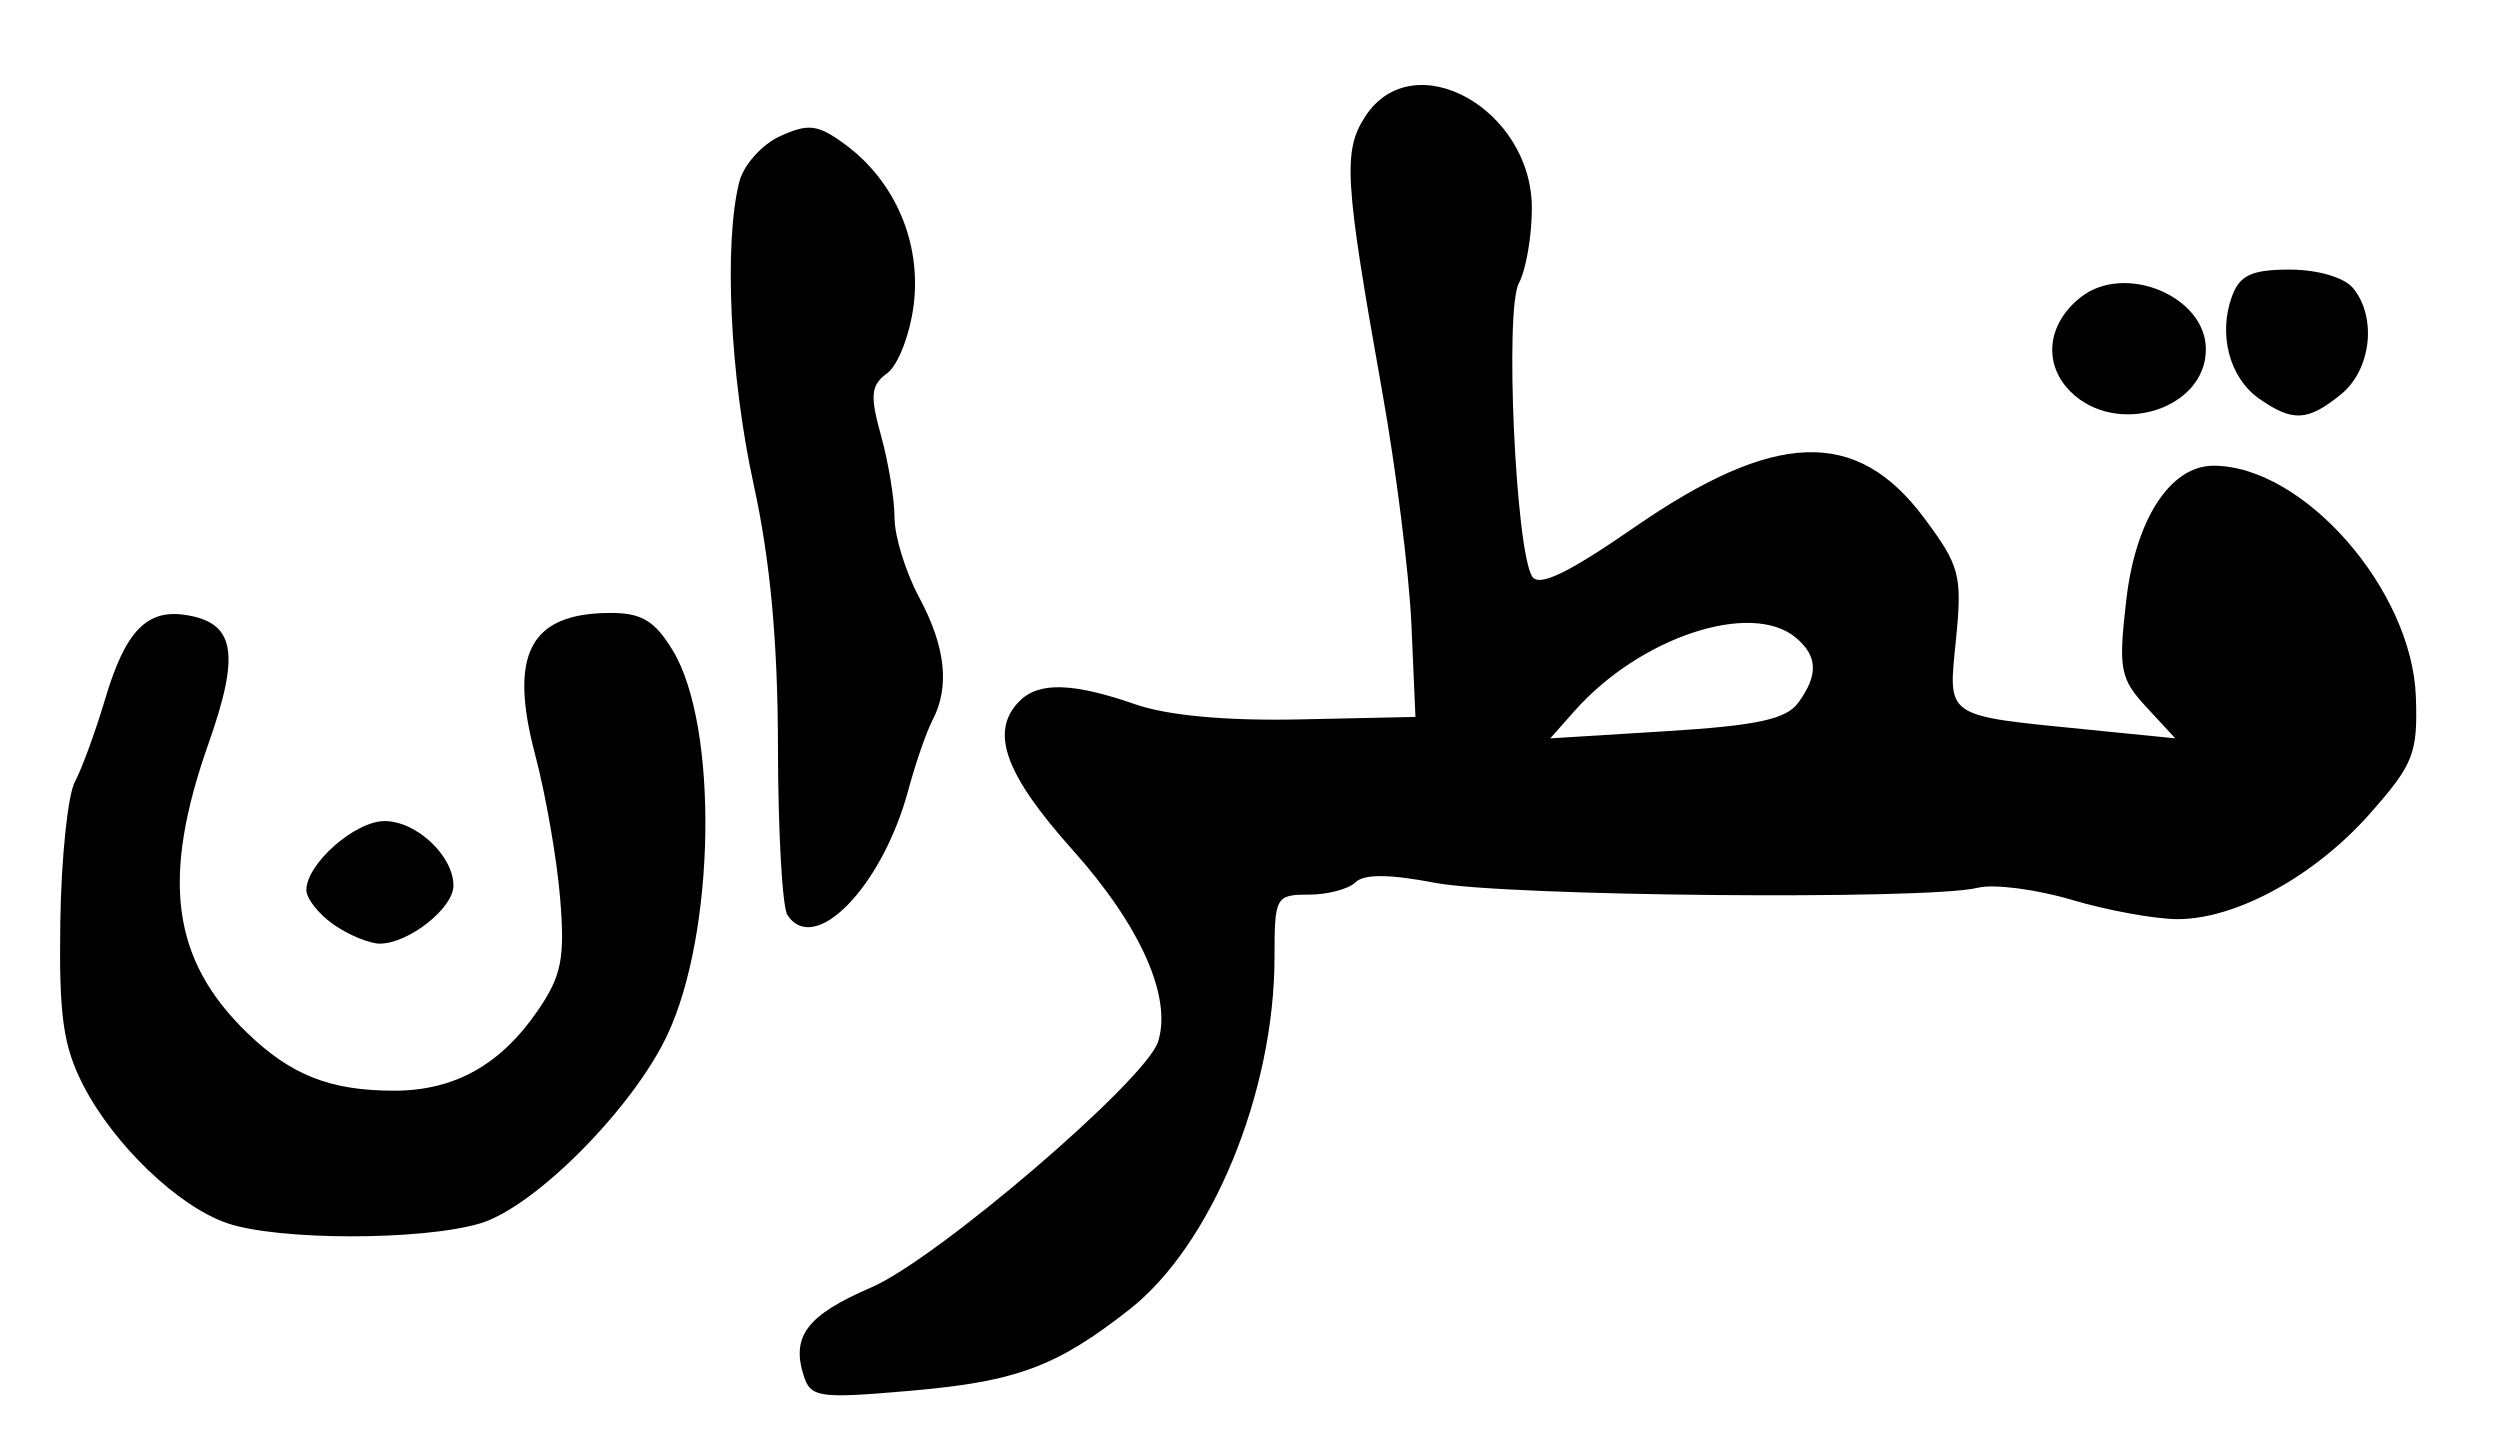 <?xml version="1.0" encoding="UTF-8" standalone="no"?>
<!-- Created with Inkscape (http://www.inkscape.org/) -->

<svg
   version="1.1"
   id="svg2"
   width="272"
   height="157.333"
   viewBox="0 0 272 157.333"
   xmlns="http://www.w3.org/2000/svg"
   xmlns:svg="http://www.w3.org/2000/svg">
  <defs
     id="defs6" />
  <g
     id="g8">
    <path
       style="fill:#000000;stroke-width:1.333"
       d="m 87.433,149.648 c -1.361,-4.288 0.404,-6.583 7.365,-9.578 7.139,-3.071 29.872,-22.549 31.2,-26.733 1.543,-4.862 -1.916,-12.618 -9.314,-20.884 -7.385,-8.252 -9.037,-12.9 -5.751,-16.186 2.1,-2.1 5.823,-1.994 12.566,0.355 3.556,1.239 9.916,1.821 18,1.647 L 154,78 153.565,68 c -0.239,-5.5 -1.665,-16.9 -3.17,-25.333 -4.117,-23.081 -4.311,-26.247 -1.835,-30.026 5.211,-7.954 18.106,-0.824 18.106,10.011 0,3.038 -0.638,6.716 -1.418,8.173 -1.54,2.877 -0.356,28.972 1.447,31.89 0.728,1.178 3.873,-0.33 11.089,-5.319 15.321,-10.592 24.21,-10.892 31.544,-1.066 3.905,5.232 4.175,6.255 3.487,13.202 -0.859,8.672 -1.45,8.271 14.518,9.866 l 9.333,0.932 -3.142,-3.401 c -2.87,-3.107 -3.058,-4.122 -2.177,-11.714 1.014,-8.74 4.798,-14.546 9.477,-14.546 9.79,0 21.61,13.491 22.022,25.136 0.218,6.149 -0.247,7.337 -4.97,12.687 -6.011,6.811 -14.567,11.51 -20.954,11.51 -2.442,0 -7.624,-0.946 -11.517,-2.102 -3.893,-1.156 -8.497,-1.746 -10.232,-1.31 -5.393,1.354 -51.451,0.926 -59.093,-0.548 -4.884,-0.942 -7.693,-0.96 -8.6,-0.053 -0.741,0.741 -3.027,1.347 -5.08,1.347 -3.601,0 -3.733,0.241 -3.733,6.808 0,14.69 -6.828,31.287 -15.759,38.304 -7.942,6.241 -12.28,7.857 -23.778,8.861 -10.061,0.878 -10.931,0.755 -11.697,-1.657 z M 195.646,76.464 c 2.212,-3.025 2.131,-5.102 -0.277,-7.101 -4.866,-4.038 -16.941,-0.037 -24.036,7.965 l -2.667,3.007 12.646,-0.782 c 9.831,-0.608 13.022,-1.296 14.333,-3.089 z M 24.667,133.064 c -5.33,-1.854 -12.276,-8.52 -15.597,-14.965 -2.2,-4.271 -2.662,-7.551 -2.508,-17.833 0.104,-6.929 0.816,-13.771 1.583,-15.204 0.767,-1.433 2.25,-5.486 3.295,-9.007 2.177,-7.331 4.498,-9.778 8.683,-9.157 5.446,0.808 6.053,4.11 2.568,13.982 -5.195,14.716 -4.015,23.547 4.209,31.501 4.758,4.602 9.04,6.286 15.98,6.286 6.556,0 11.58,-2.802 15.635,-8.721 2.58,-3.765 2.962,-5.685 2.429,-12.207 -0.348,-4.257 -1.571,-11.287 -2.719,-15.624 -2.9,-10.956 -0.566,-15.388 8.127,-15.428 3.439,-0.016 4.875,0.838 6.837,4.065 5.002,8.225 4.67,30.781 -0.617,41.923 -3.789,7.985 -14.397,18.651 -20.313,20.423 -6.344,1.901 -22.089,1.882 -27.593,-0.034 z m 11.63,-32.473 c -1.63,-1.142 -2.963,-2.828 -2.963,-3.749 0,-2.851 5.28,-7.509 8.512,-7.509 3.464,0 7.488,3.778 7.488,7.029 0,2.449 -4.892,6.304 -8,6.304 -1.14,0 -3.407,-0.934 -5.037,-2.076 z m 49.371,-1.05 C 85.117,98.694 84.655,90.5 84.642,81.333 84.624,69.781 83.81,60.984 81.989,52.667 79.426,40.961 78.742,26.528 80.43,19.802 c 0.462,-1.839 2.462,-4.084 4.445,-4.987 3.083,-1.405 4.103,-1.279 7.032,0.866 5.479,4.012 8.355,10.726 7.499,17.506 -0.406,3.219 -1.699,6.555 -2.872,7.413 -1.791,1.309 -1.899,2.402 -0.674,6.814 0.802,2.89 1.462,6.906 1.466,8.926 0.004,2.019 1.207,5.91 2.674,8.647 2.888,5.388 3.361,9.722 1.458,13.366 -0.665,1.273 -1.855,4.715 -2.646,7.649 -2.821,10.466 -10.202,18.07 -13.144,13.541 z M 225.265,42.598 c -3.021,-3.021 -2.543,-7.382 1.124,-10.265 C 231.185,28.564 240,32.234 240,38 c 0,6.549 -9.744,9.589 -14.735,4.598 z m 20.528,0.773 c -3.229,-2.262 -4.48,-7.005 -2.944,-11.16 0.842,-2.277 2.155,-2.879 6.278,-2.879 3.012,0 5.915,0.846 6.876,2.004 2.638,3.179 1.987,8.906 -1.318,11.582 -3.614,2.926 -5.243,3.009 -8.893,0.452 z"
       id="path243" />
  </g>
</svg>
